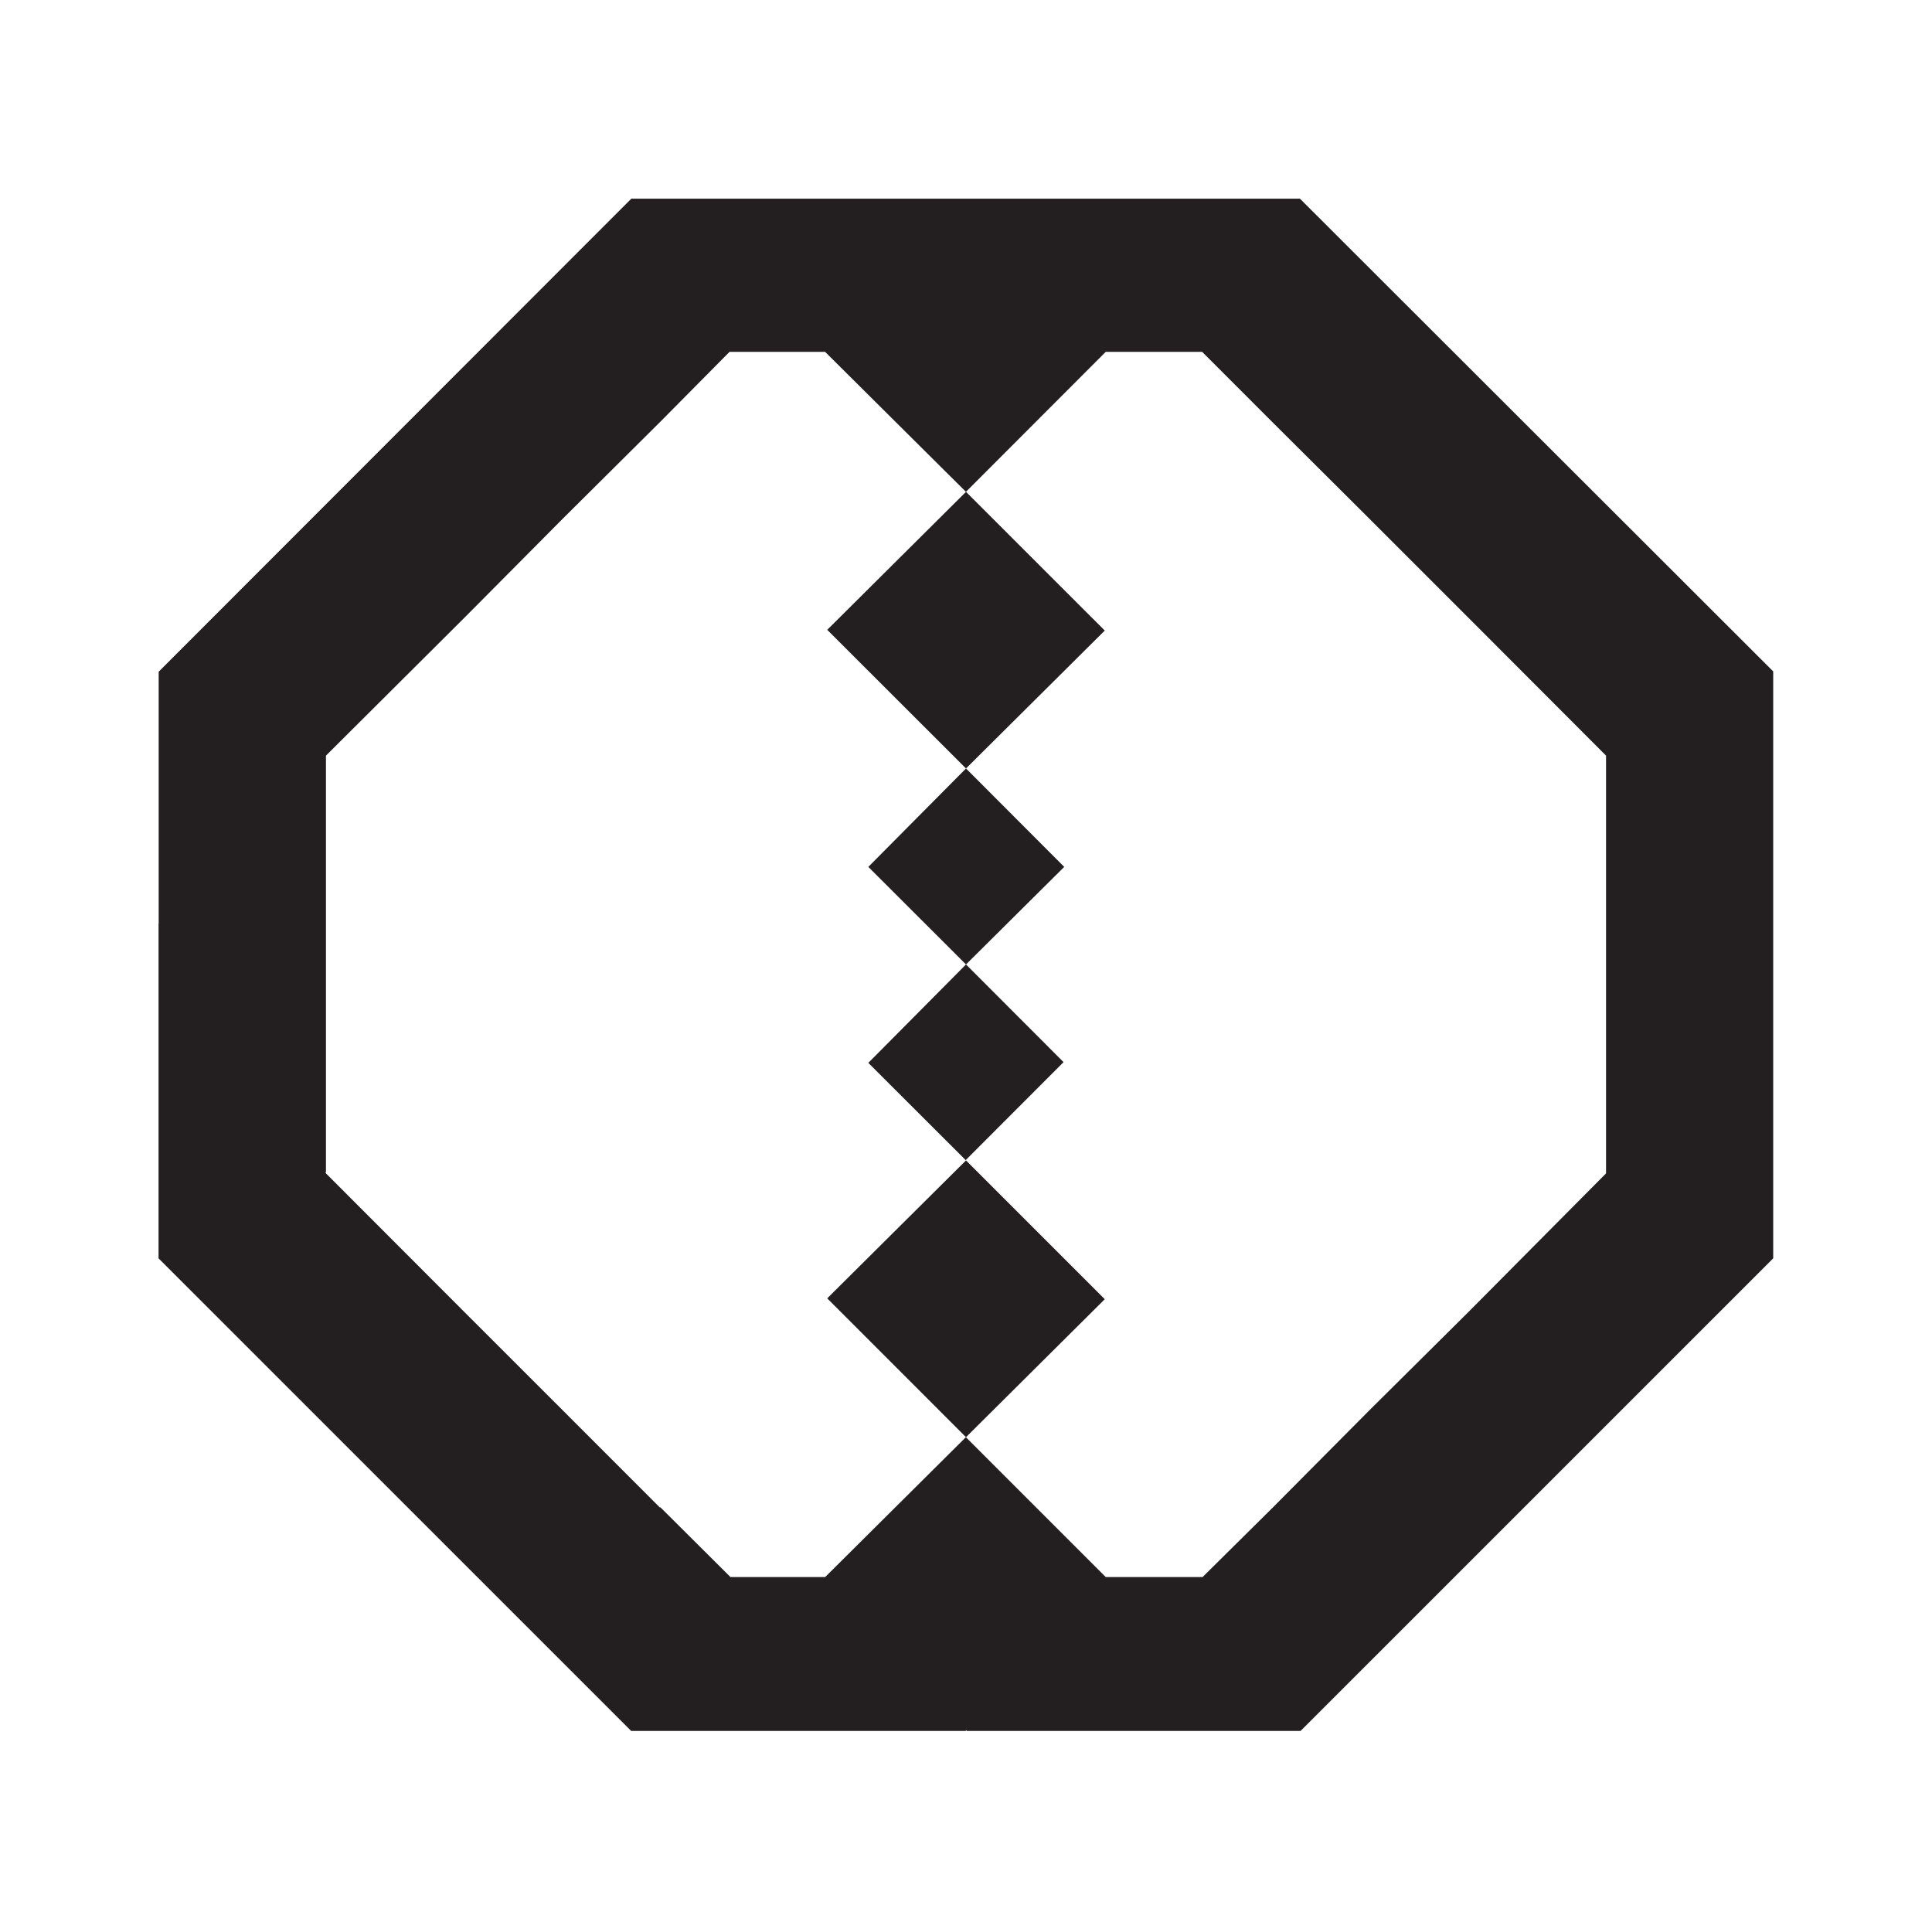 <svg xmlns="http://www.w3.org/2000/svg" viewBox="0 0 314.5 314"><defs><style>.cls-1{fill:none;}.cls-2{fill:#231f20;}</style></defs><g id="Layer_2" data-name="Layer 2"><g id="Layer_1-2" data-name="Layer 1"><g id="a3d891e3-d1a8-45d9-8bb4-c816c9df960b"><g id="aab71d7e-7bf8-4474-9c42-a9921f90853b"><line class="cls-1" x2="314.5"/><line class="cls-1" x1="314.5" y1="314" y2="314"/></g></g></g><g id="pSkill"><g id="combine"><path class="cls-2" d="M211.61,32.34H102.77l-76.94,77v41h.09l0,0-.11,0v54.49l76.94,76.93h54.48v-.12h.11v.12h54.37l76.94-76.93V109.29Zm49.83,117.9V191L239,213.6l-16,15.88-15.9,16-11.34,11.23H180l-22.77-22.77-22.91,22.77H118.91l-11.38-11.33h-.12l-15.89-15.9L75.63,213.6,53.06,191l-.14-.27.14.13V123l22.57-22.48,15.89-16,16-15.9,11.24-11.35h15.55l22.93,22.79L180,57.27h15.69l11.34,11.35L223,84.52l15.88,15.88L261.44,123Z"/><polygon class="cls-2" points="157.25 156.99 173.24 141.11 157.25 125.09 141.35 141.11 157.25 156.99"/><polygon class="cls-2" points="157.25 188.89 134.66 211.34 157.25 233.94 179.84 211.48 157.25 188.89"/><polygon class="cls-2" points="157.25 188.89 157.25 188.79 173.13 172.89 157.25 156.99 141.35 173.01 157.25 188.89"/><polygon class="cls-2" points="157.25 125.09 179.84 102.64 157.25 80.06 134.66 102.52 157.25 125.09"/></g></g></g></svg>
